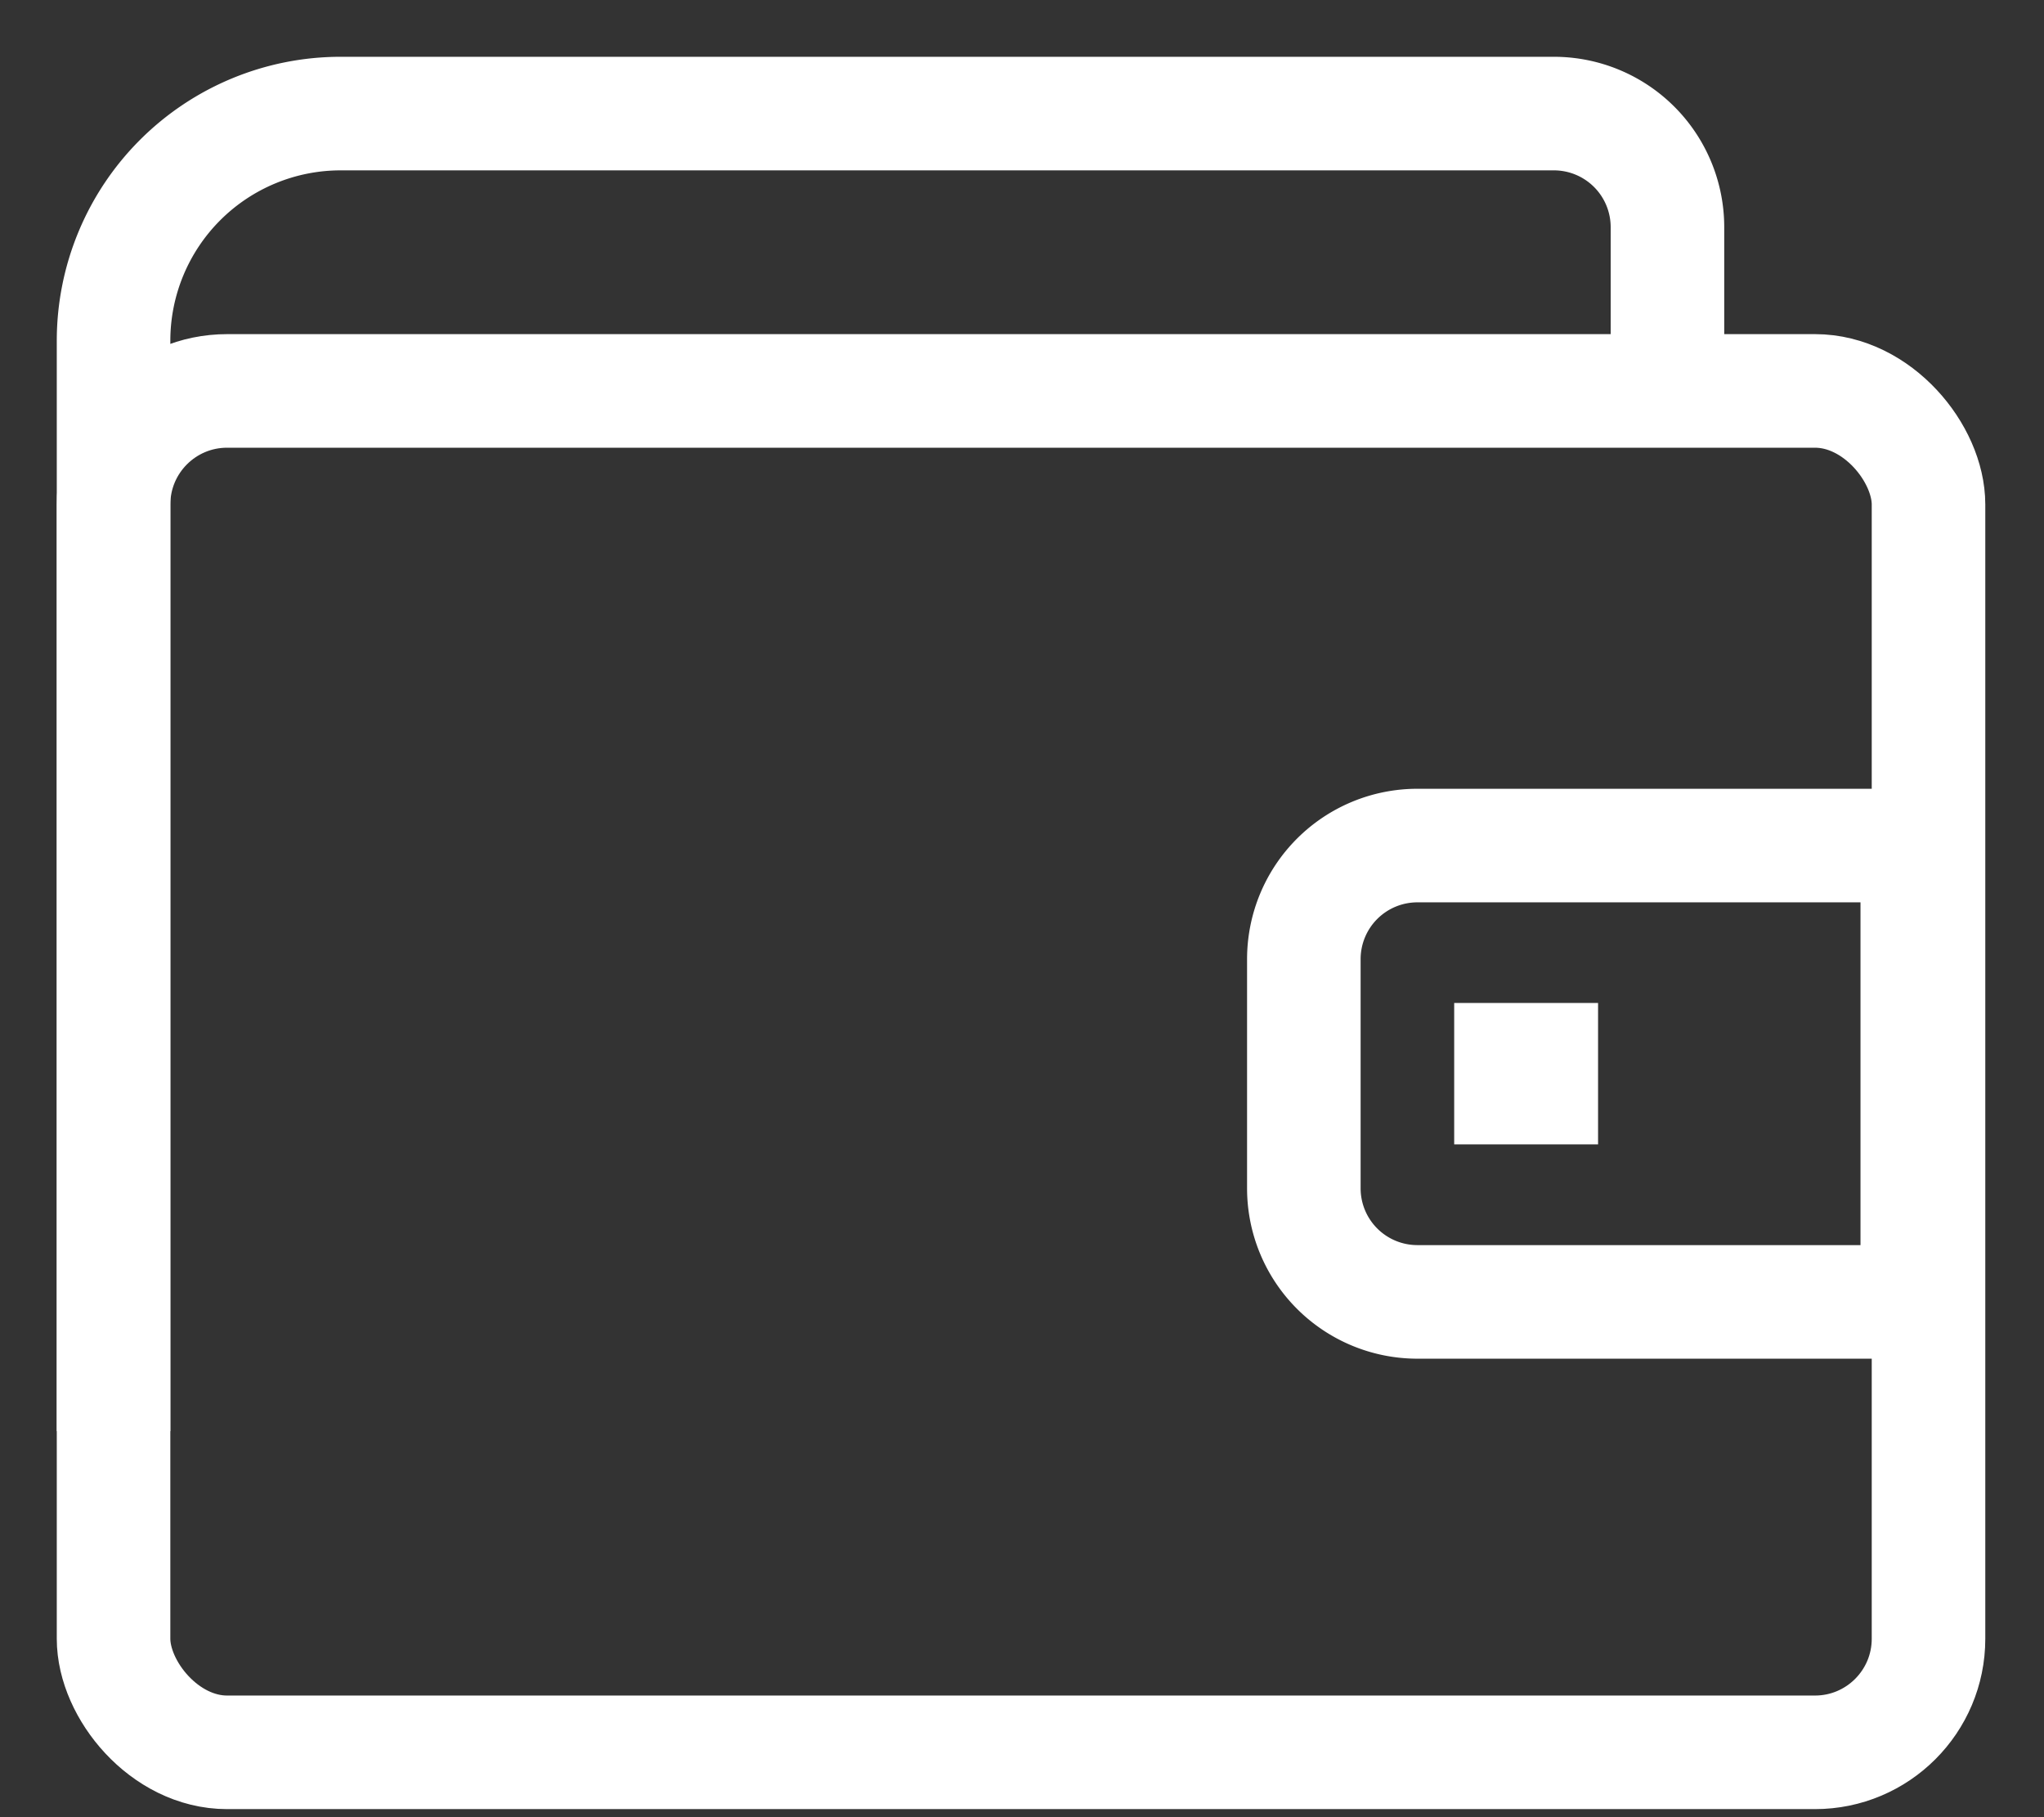 <svg width="18" height="16" fill="none" xmlns="http://www.w3.org/2000/svg"><rect width="100%" height="100%" fill="#333333" stroke="none"/><rect x="1" y="3.442" width="15.983" height="11.987" rx="1" stroke="#fff"/><path d="M14.684 3.345V2a1 1 0 00-1-1H3a2 2 0 00-2 2v9.601m10.482-4.156a1 1 0 011-1h4.402v4.018h-4.402a1 1 0 01-1-1V8.445z" stroke="#fff"/><path d="M12.806 10.076h1.267V8.831h-1.267v1.245z" fill="#fff"/></svg>